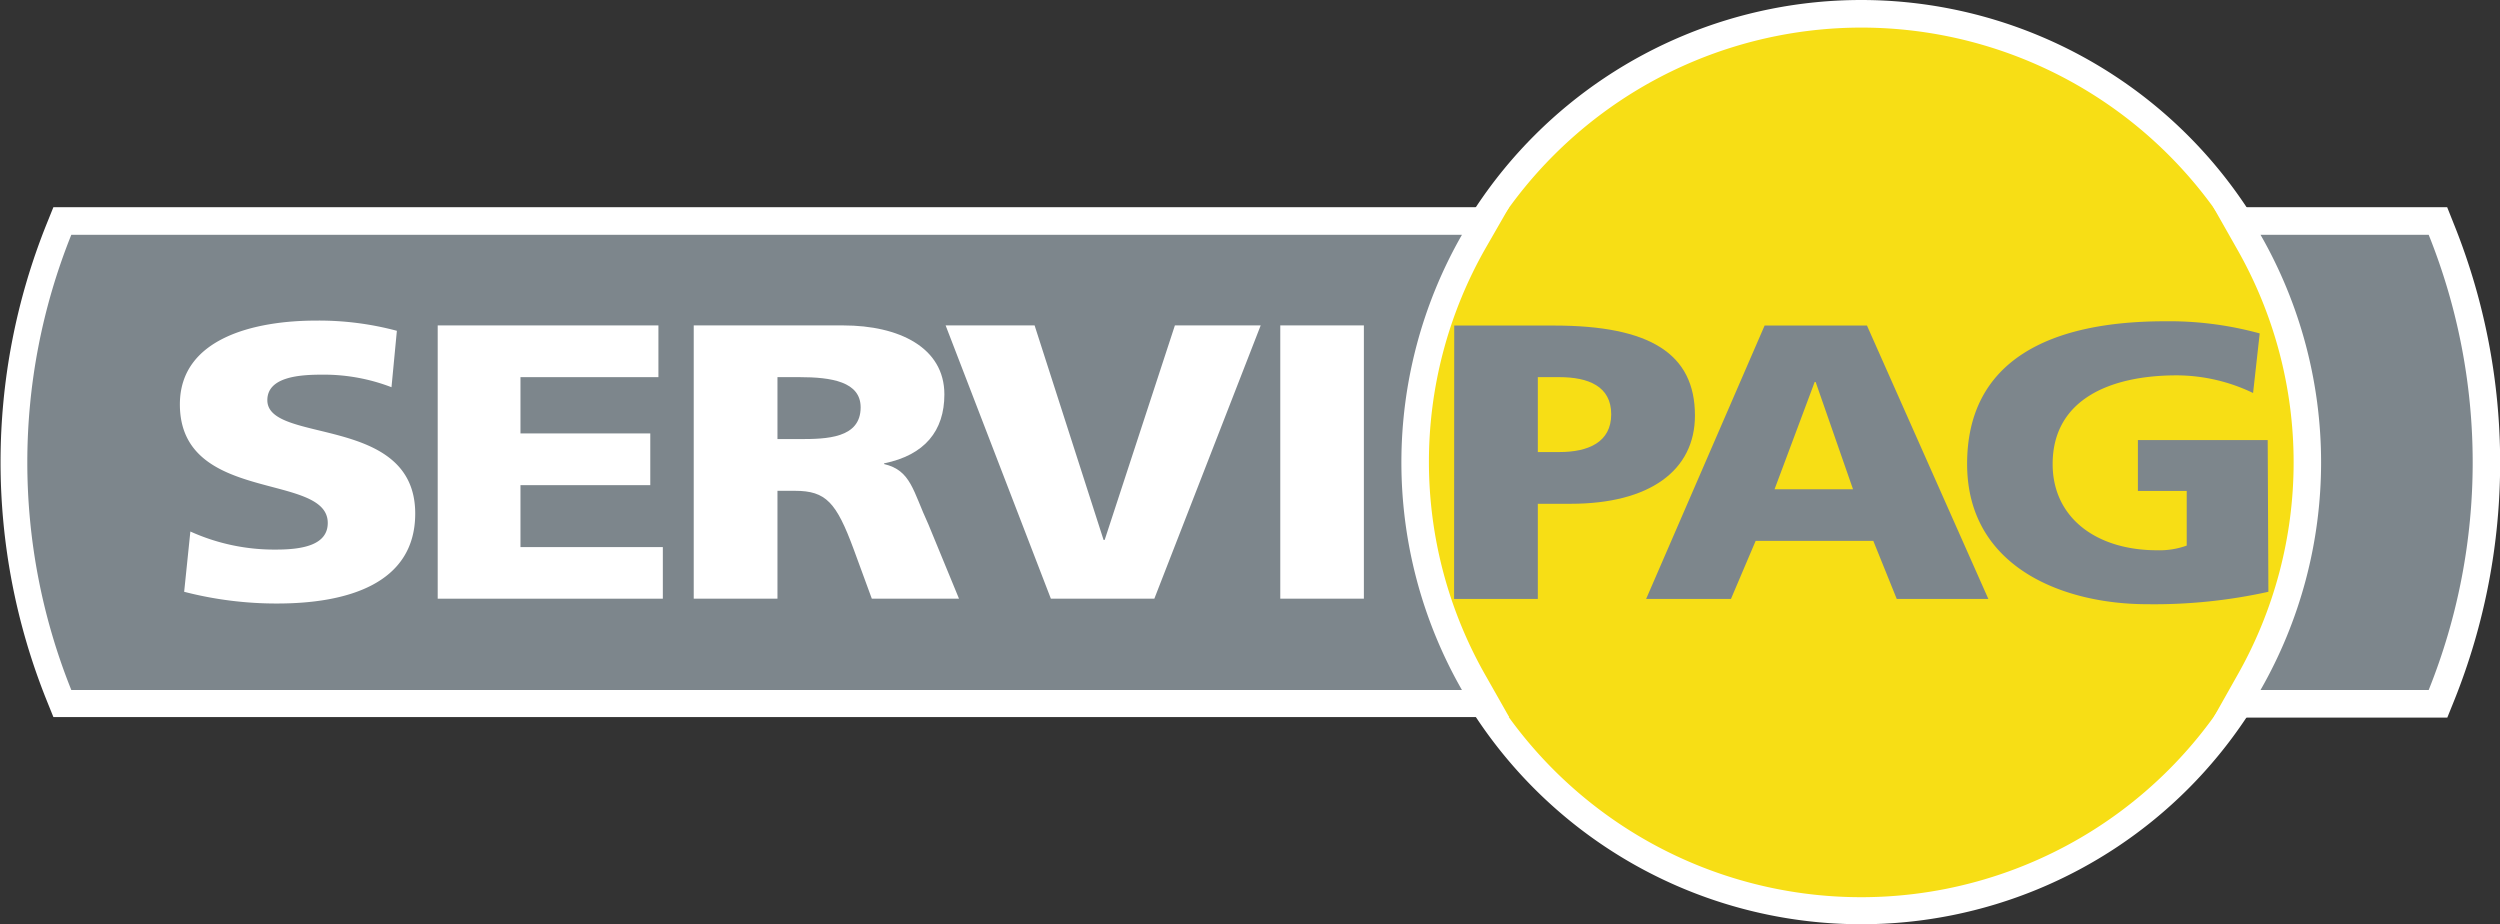 <svg id="Servipag" xmlns="http://www.w3.org/2000/svg" viewBox="0 0 181.23 67.01"><rect x="0" y="0" width="181.23" height="67.01" fill="#333333" stroke="none"/><defs><style>.cls-1{fill:#f7de15;}.cls-2{fill:#fff;}.cls-3{fill:#7d868c;}</style></defs><g id="layer1"><g id="g4808"><g id="g4507"><path id="path4509" class="cls-1" d="M222.05,88.11a32.51,32.51,0,1,1,32.52-32.52,32.55,32.55,0,0,1-32.52,32.52" transform="translate(-87.13 -22.1)"/></g><g id="g4511"><path id="path4513" class="cls-2" d="M222.05,22.1a33.5,33.5,0,1,0,33.51,33.49A33.53,33.53,0,0,0,222.05,22.1m0,2a31.52,31.52,0,1,1-31.52,31.51,31.56,31.56,0,0,1,31.52-31.51" transform="translate(-87.13 -22.1)"/></g><g id="g4515"><path id="path4517" class="cls-3" d="M91.63,73.09l-.25-.62a45.28,45.28,0,0,1,0-33.74l.25-.62H194.82L194,39.6a32.18,32.18,0,0,0,0,32l.85,1.49Z" transform="translate(-87.13 -22.1)"/></g><g id="g4519"><path id="path4521" class="cls-2" d="M196.53,37.12H91l-.5,1.24a46.29,46.29,0,0,0,0,34.48l.5,1.24H196.53l-1.7-3a31.25,31.25,0,0,1,0-31Zm-3.42,2a33.2,33.2,0,0,0,0,33H92.3a44.27,44.27,0,0,1,0-33H193.11" transform="translate(-87.13 -22.1)"/></g><g id="g4523"><path id="path4525" class="cls-3" d="M249.29,73.09l.85-1.49a32.24,32.24,0,0,0,0-32l-.85-1.49h14.57l.25.62a45.28,45.28,0,0,1,0,33.74l-.25.62Z" transform="translate(-87.13 -22.1)"/></g><g id="g4527"><path id="path4529" class="cls-2" d="M264.53,37.12H247.58l1.7,3a31.22,31.22,0,0,1,0,31l-1.69,3h16.95l.5-1.24a46.29,46.29,0,0,0,0-34.48Zm-1.34,2a44.27,44.27,0,0,1,0,33H251a33.2,33.2,0,0,0,0-33h12.19" transform="translate(-87.13 -22.1)"/></g><g id="g4531"><path id="path4533" class="cls-3" d="M198.61,49.44h1.56c2.1,0,3.76.66,3.76,2.69s-1.66,2.74-3.76,2.74h-1.56Zm-6.07,16.08h6.07v-6.9H201c5.67,0,9-2.38,9-6.4,0-4.48-3.26-6.52-10.21-6.52h-7.24Z" transform="translate(-87.13 -22.1)"/></g><g id="g4535"><path id="path4537" class="cls-3" d="M221.46,57.57h-5.69l2.91-7.78h.07Zm-15,7.95h6.15l1.79-4.21h8.53l1.7,4.21h6.64L222.47,45.7h-7.42Z" transform="translate(-87.13 -22.1)"/></g><g id="g4539"><path id="path4541" class="cls-3" d="M251.57,65a38.24,38.24,0,0,1-8.79.9c-6.06,0-13.05-2.66-13.05-10.17s6-10.34,14.34-10.34a24.77,24.77,0,0,1,6.87.88l-.48,4.32a12.83,12.83,0,0,0-5.53-1.28c-4.92,0-9,1.8-9,6.43,0,3.89,3.16,6.25,7.58,6.25a5.82,5.82,0,0,0,2.14-.34V57.69h-3.54V54h9.41Z" transform="translate(-87.13 -22.1)"/></g><g id="g4543"><path id="path4545" class="cls-2" d="M100.93,60.63a14.74,14.74,0,0,0,6.23,1.31c1.93,0,3.73-.34,3.73-1.93,0-3.7-10.72-1.36-10.72-8.6,0-4.76,5.34-6.07,9.89-6.07a21.9,21.9,0,0,1,5.84.74l-.39,4.09a13.61,13.61,0,0,0-5-.91c-1.52,0-4,.11-4,1.85,0,3.21,10.72,1,10.72,8.22,0,5.13-5,6.52-10,6.52a26.74,26.74,0,0,1-6.75-.85Z" transform="translate(-87.13 -22.1)"/></g><g id="g4547"><path id="path4549" class="cls-2" d="M118.86,45.69h16v3.75h-10v4.08h9.41v3.75h-9.41v4.49h10.32V65.5H118.86Z" transform="translate(-87.13 -22.1)"/></g><g id="g4551"><path id="path4553" class="cls-2" d="M143.49,49.44h1.6c2.31,0,4.43.33,4.43,2.19,0,2.25-2.48,2.3-4.43,2.3h-1.6ZM137.42,65.5h6.07V57.68h1.27c2.25,0,3,.84,4.26,4.25l1.31,3.57h6.32l-2.22-5.39c-1.12-2.41-1.25-3.91-3.21-4.37v-.05c2.94-.6,4.37-2.35,4.37-5,0-3.4-3.29-5-7.33-5H137.42Z" transform="translate(-87.13 -22.1)"/></g><g id="g4555"><path id="path4557" class="cls-2" d="M155.68,45.69h6.45l5,15.55h.08l5.09-15.55h6.22L170.81,65.5h-7.5Z" transform="translate(-87.13 -22.1)"/></g><path id="path4559" class="cls-2" d="M179.94,45.69H186V65.5h-6.06Z" transform="translate(-87.13 -22.1)"/></g></g></svg>